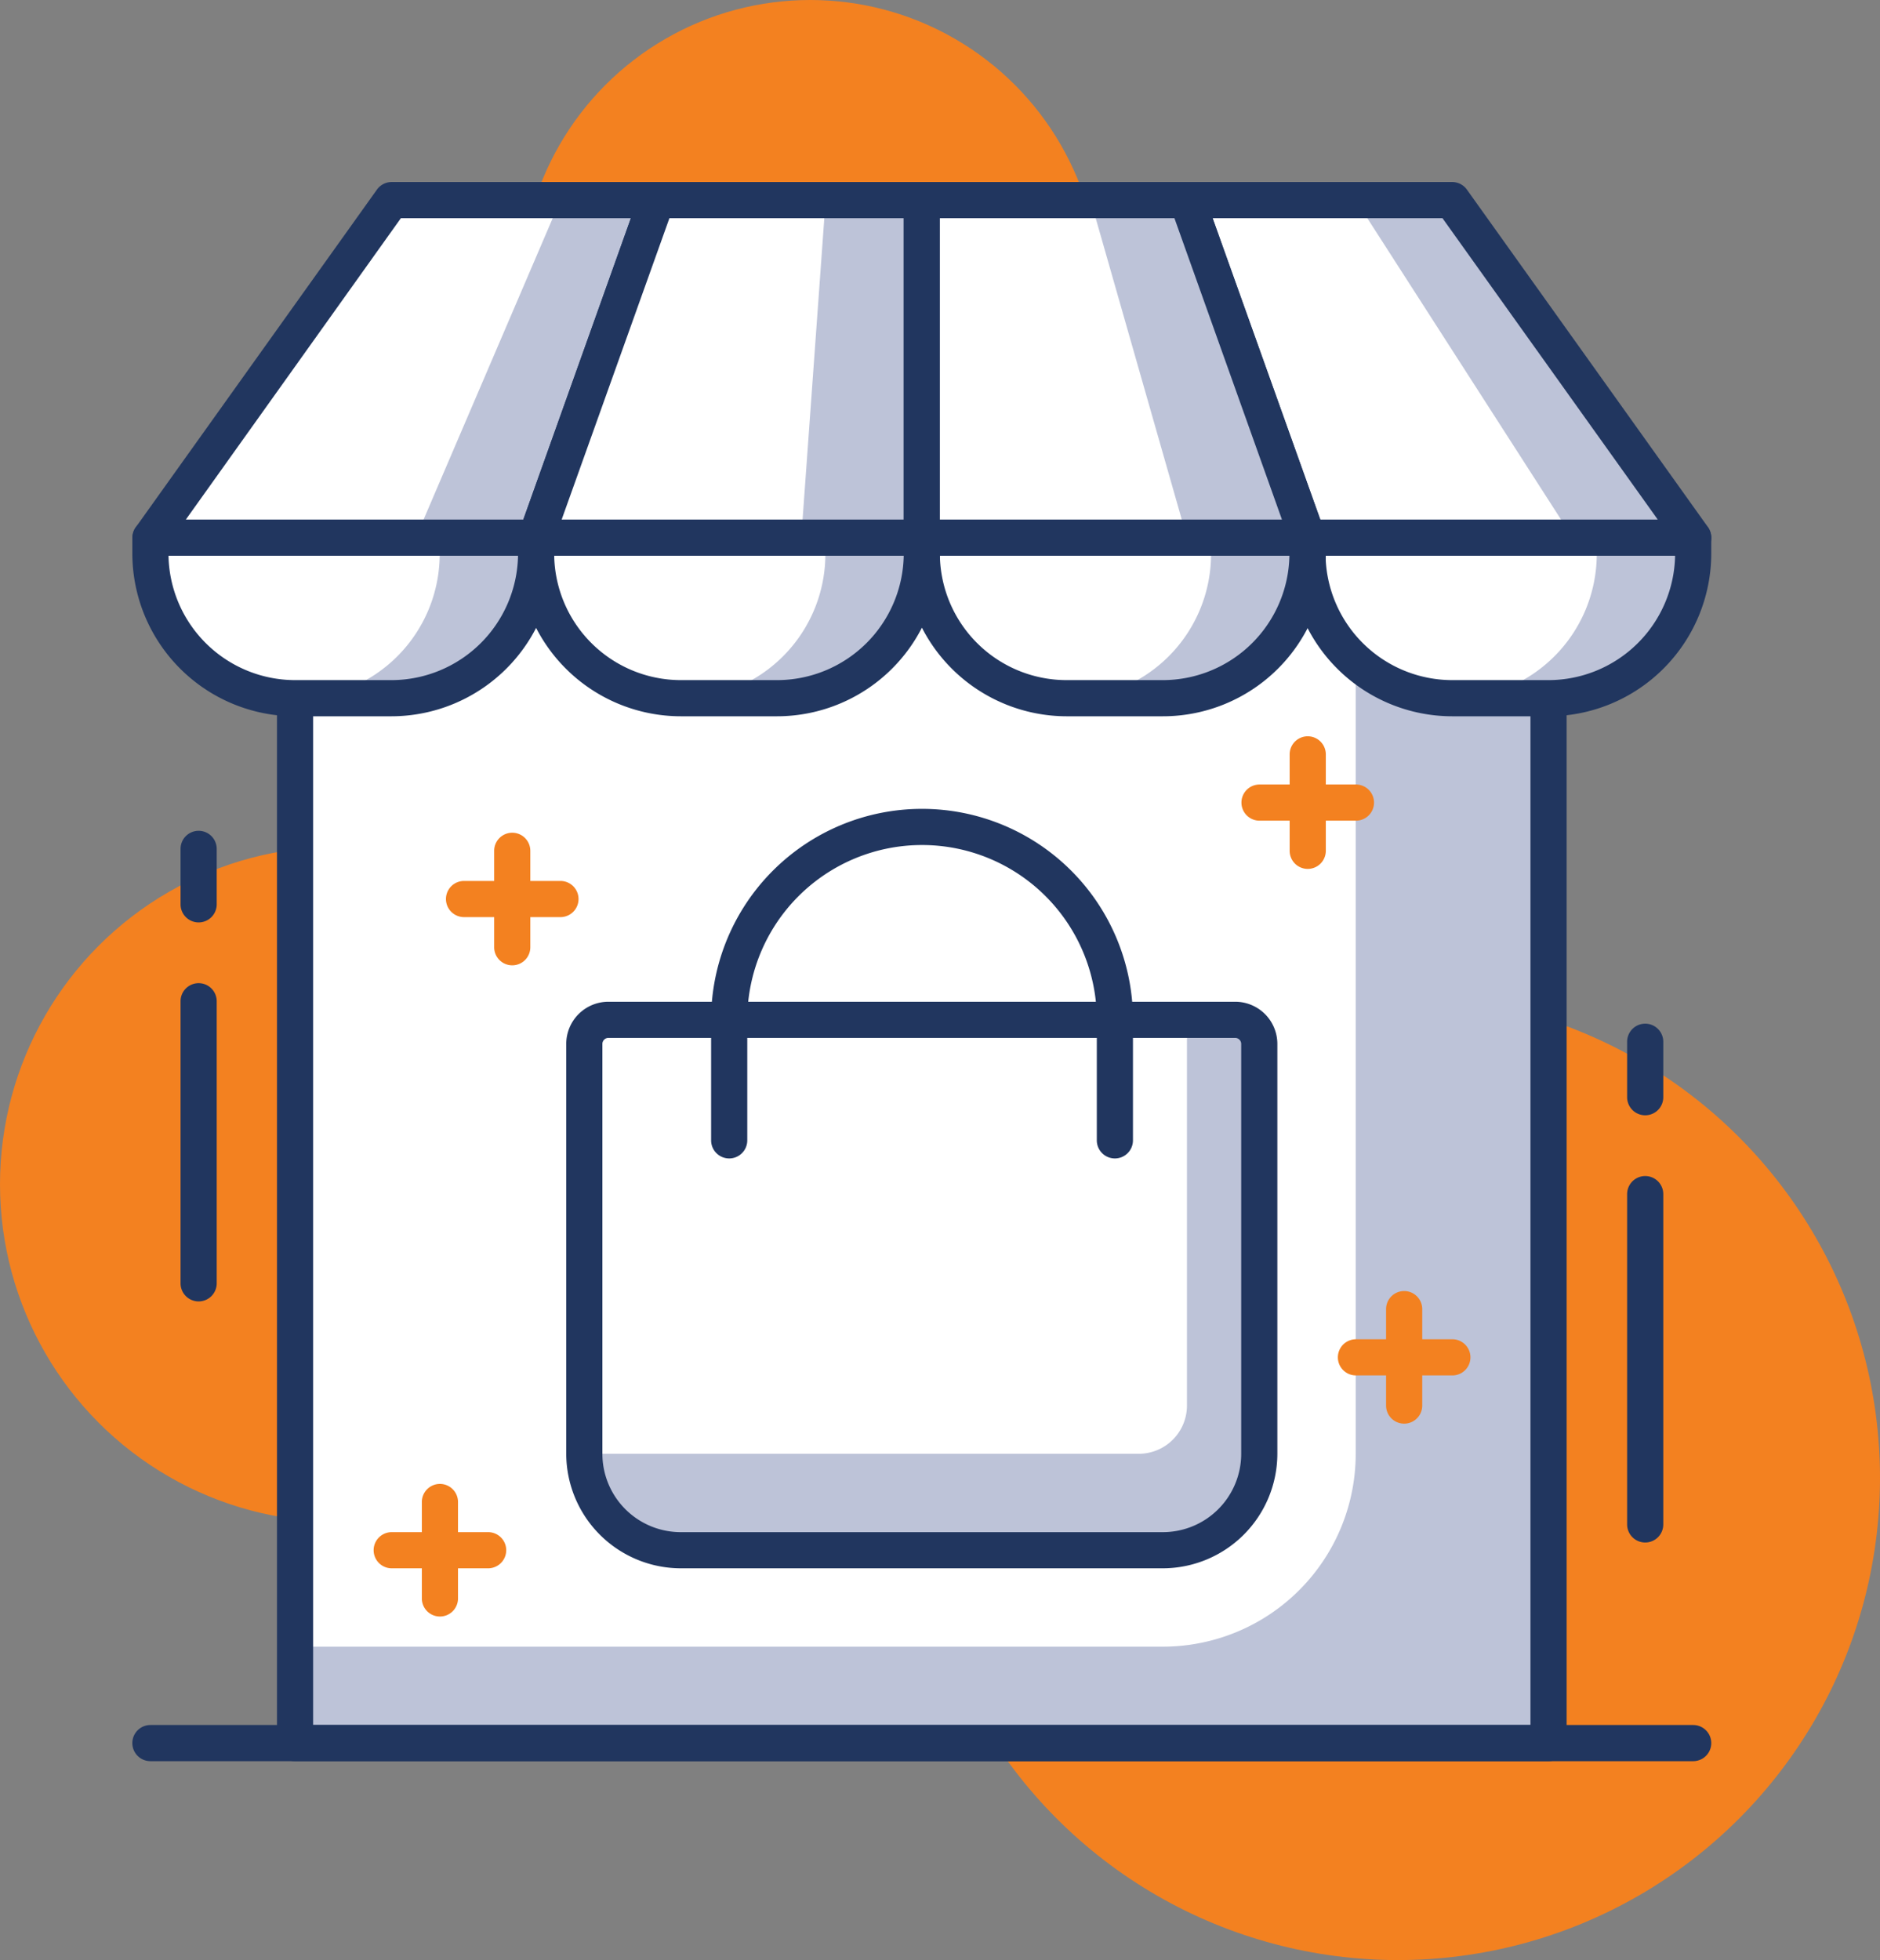<svg xmlns="http://www.w3.org/2000/svg" width="77.99" height="81.3" viewBox="0 0 77.99 81.3"><rect x="0" y="0" width="77.99" height="81.3" fill="#808080" stroke="none"/><defs><style>.a{fill:#f38120;}.b{fill:#bdc3d8;}.c{fill:#fff;}.d{fill:#21365f;}</style></defs><g transform="translate(-940.7 -1155.02)"><circle class="a" cx="14" cy="14" r="14" transform="translate(940.7 1190.14)"/><circle class="a" cx="12" cy="12" r="12" transform="translate(962.31 1155.02)"/><circle class="a" cx="20" cy="20" r="20" transform="translate(978.69 1196.32)"/><rect class="b" width="52" height="50" transform="translate(952.94 1177.32)"/><path class="c" d="M23.94,116.32h44v38a8,8,0,0,1-8,8h-36v-46Z" transform="translate(929 1061)"/><path class="d" d="M75.94,167.07h-52a.75.75,0,0,1-.75-.75v-50a.75.75,0,0,1,.75-.75h52a.75.75,0,0,1,.75.75v50A.75.75,0,0,1,75.94,167.07Zm-51.25-1.5h50.5v-48.5H24.69Z" transform="translate(929 1061)"/><path class="d" d="M81.94,167.07h-64a.75.75,0,0,1,0-1.5h64a.75.75,0,0,1,0,1.5Z" transform="translate(929 1061)"/><path class="b" d="M65.94,116.32h16V117a6,6,0,0,1-6,6h-4a6,6,0,0,1-6-6v-.68Z" transform="translate(929 1061)"/><path class="c" d="M71.94,123h0a6,6,0,0,1-6-6v-.67h12V117A6,6,0,0,1,71.94,123Z" transform="translate(929 1061)"/><path class="d" d="M75.94,123.73h-4A6.76,6.76,0,0,1,65.19,117v-.67a.75.75,0,0,1,.75-.75h16a.75.75,0,0,1,.75.75V117a6.76,6.76,0,0,1-6.75,6.73Zm-9.25-6.67a5.26,5.26,0,0,0,5.25,5.17h4a5.26,5.26,0,0,0,5.25-5.17Z" transform="translate(929 1061)"/><path class="b" d="M49.95,116.32h16V117a6,6,0,0,1-6,6h-4a6,6,0,0,1-6-6v-.68Z" transform="translate(929 1061)"/><path class="c" d="M55.94,123h0a6,6,0,0,1-6-6v-.67h12V117a6,6,0,0,1-6,6Z" transform="translate(929 1061)"/><path class="d" d="M59.94,123.73h-4A6.76,6.76,0,0,1,49.2,117v-.67a.75.75,0,0,1,.75-.75h16a.75.75,0,0,1,.75.75V117a6.76,6.76,0,0,1-6.76,6.73Zm-9.25-6.67a5.26,5.26,0,0,0,5.25,5.17h4a5.26,5.26,0,0,0,5.25-5.17Z" transform="translate(929 1061)"/><path class="b" d="M33.94,116.32h16V117a6,6,0,0,1-6,6h-4a6,6,0,0,1-6-6v-.68Z" transform="translate(929 1061)"/><path class="c" d="M39.94,123h0a6,6,0,0,1-6-6v-.67h12V117a6,6,0,0,1-6,6Z" transform="translate(929 1061)"/><path class="d" d="M43.94,123.73h-4A6.76,6.76,0,0,1,33.19,117v-.67a.75.75,0,0,1,.75-.75h16a.75.75,0,0,1,.75.75V117A6.76,6.76,0,0,1,43.94,123.73Zm-9.25-6.67a5.26,5.26,0,0,0,5.25,5.17h4a5.26,5.26,0,0,0,5.25-5.17Z" transform="translate(929 1061)"/><path class="b" d="M17.94,116.32h16V117a6,6,0,0,1-6,6h-4a6,6,0,0,1-6-6v-.68Z" transform="translate(929 1061)"/><path class="c" d="M23.94,123h0a6,6,0,0,1-6-6v-.67h12V117a6,6,0,0,1-6,6Z" transform="translate(929 1061)"/><path class="d" d="M27.94,123.73h-4A6.76,6.76,0,0,1,17.19,117v-.67a.75.75,0,0,1,.75-.75h16a.75.75,0,0,1,.75.75V117a6.76,6.76,0,0,1-6.75,6.73Zm-9.25-6.67a5.26,5.26,0,0,0,5.25,5.17h4a5.26,5.26,0,0,0,5.25-5.17Z" transform="translate(929 1061)"/><path class="b" d="M27.95,102.32l-10,14h16l5-14Z" transform="translate(929 1061)"/><path class="c" d="M27.95,102.32l-10,14h11l6-14Z" transform="translate(929 1061)"/><path class="d" d="M33.95,117.07h-16a.75.75,0,0,1-.61-1.19l10-14a.75.75,0,0,1,.61-.31h11a.75.75,0,0,1,.71,1l-5,14a.75.75,0,0,1-.71.5Zm-14.54-1.5h14l4.46-12.5H28.33Z" transform="translate(929 1061)"/><path class="b" d="M71.94,102.32h-11l5,14h16Z" transform="translate(929 1061)"/><path class="c" d="M67.94,102.32h-7l5,14h11Z" transform="translate(929 1061)"/><path class="d" d="M81.94,117.07h-16a.75.75,0,0,1-.71-.5l-5-14a.75.75,0,0,1,.71-1h11a.75.75,0,0,1,.61.31l10,14a.75.75,0,0,1-.61,1.19Zm-15.47-1.5h14l-8.93-12.5H62Z" transform="translate(929 1061)"/><path class="b" d="M38.95,102.32l-5,14h16v-14Z" transform="translate(929 1061)"/><path class="c" d="M38.95,102.32l-5,14H44.94l1.01-14Z" transform="translate(929 1061)"/><path class="d" d="M49.94,117.07h-16a.75.75,0,0,1-.71-1l5-14a.75.75,0,0,1,.71-.5h11a.75.75,0,0,1,.75.75v14a.75.75,0,0,1-.75.75ZM35,115.57H49.19v-12.5H39.47Z" transform="translate(929 1061)"/><path class="b" d="M60.94,102.32H49.95v14H65.94Z" transform="translate(929 1061)"/><path class="c" d="M56.94,102.32H49.95v14H60.94Z" transform="translate(929 1061)"/><path class="d" d="M65.94,117.07h-16a.75.75,0,0,1-.75-.75v-14a.75.75,0,0,1,.75-.75h11a.75.75,0,0,1,.71.5l5,14a.75.75,0,0,1-.71,1Zm-15.25-1.5H64.88l-4.46-12.5H50.69Z" transform="translate(929 1061)"/><path class="d" d="M19.94,148a.75.75,0,0,1-.75-.75v-11.7a.75.75,0,0,1,1.5,0v11.7A.75.75,0,0,1,19.94,148Z" transform="translate(929 1061)"/><path class="d" d="M19.94,132.28a.75.75,0,0,1-.75-.75v-2.3a.75.75,0,0,1,1.5,0v2.3A.75.75,0,0,1,19.94,132.28Z" transform="translate(929 1061)"/><path class="d" d="M79.95,158a.75.75,0,0,1-.75-.75v-13.7a.75.75,0,0,1,1.5,0v13.7A.75.75,0,0,1,79.95,158Z" transform="translate(929 1061)"/><path class="d" d="M79.95,140.28a.75.75,0,0,1-.75-.75v-2.3a.75.75,0,0,1,1.5,0v2.3A.75.75,0,0,1,79.95,140.28Z" transform="translate(929 1061)"/><path class="b" d="M36.94,136.32h26a1,1,0,0,1,1,1v17a4,4,0,0,1-4,4h-20a4,4,0,0,1-4-4v-17A1,1,0,0,1,36.94,136.32Z" transform="translate(929 1061)"/><path class="c" d="M36.94,136.32h24v16a2,2,0,0,1-2,2h-23v-17A1,1,0,0,1,36.94,136.32Z" transform="translate(929 1061)"/><path class="d" d="M59.94,159.07h-20a4.76,4.76,0,0,1-4.75-4.75v-17a1.75,1.75,0,0,1,1.75-1.75h26a1.75,1.75,0,0,1,1.75,1.75v17a4.76,4.76,0,0,1-4.75,4.75Zm-23-22a.25.25,0,0,0-.25.25v17a3.25,3.25,0,0,0,3.25,3.25h20a3.25,3.25,0,0,0,3.25-3.25v-17a.25.25,0,0,0-.25-.25Z" transform="translate(929 1061)"/><path class="d" d="M57.95,142.07a.75.75,0,0,1-.75-.75v-5a7.25,7.25,0,0,0-14.5,0v5a.75.75,0,0,1-1.5,0v-5a8.75,8.75,0,0,1,17.5,0v5a.75.75,0,0,1-.75.75Z" transform="translate(929 1061)"/><path class="a" d="M31.95,159.07h-4a.75.75,0,0,1,0-1.5h4a.75.75,0,1,1,0,1.5Z" transform="translate(929 1061)"/><path class="a" d="M29.95,161.07a.75.75,0,0,1-.75-.75v-4a.75.75,0,0,1,1.5,0v4A.75.75,0,0,1,29.95,161.07Z" transform="translate(929 1061)"/><path class="a" d="M34.95,132.06h-4a.75.75,0,0,1,0-1.5h4a.75.75,0,0,1,0,1.5Z" transform="translate(929 1061)"/><path class="a" d="M32.95,134.06a.75.75,0,0,1-.75-.75v-4a.75.75,0,0,1,1.5,0v4A.75.75,0,0,1,32.95,134.06Z" transform="translate(929 1061)"/><path class="a" d="M71.95,151.07h-4a.75.75,0,0,1,0-1.5h4a.75.75,0,0,1,0,1.5Z" transform="translate(929 1061)"/><path class="a" d="M69.95,153.07a.75.75,0,0,1-.75-.75v-4a.75.75,0,0,1,1.5,0v4A.75.75,0,0,1,69.95,153.07Z" transform="translate(929 1061)"/><path class="a" d="M67.95,128.06h-4a.75.75,0,1,1,0-1.5h4a.75.75,0,1,1,0,1.5Z" transform="translate(929 1061)"/><path class="a" d="M65.95,130.06a.75.75,0,0,1-.75-.75v-4a.75.75,0,0,1,1.5,0v4A.75.75,0,0,1,65.95,130.06Z" transform="translate(929 1061)"/></g></svg>